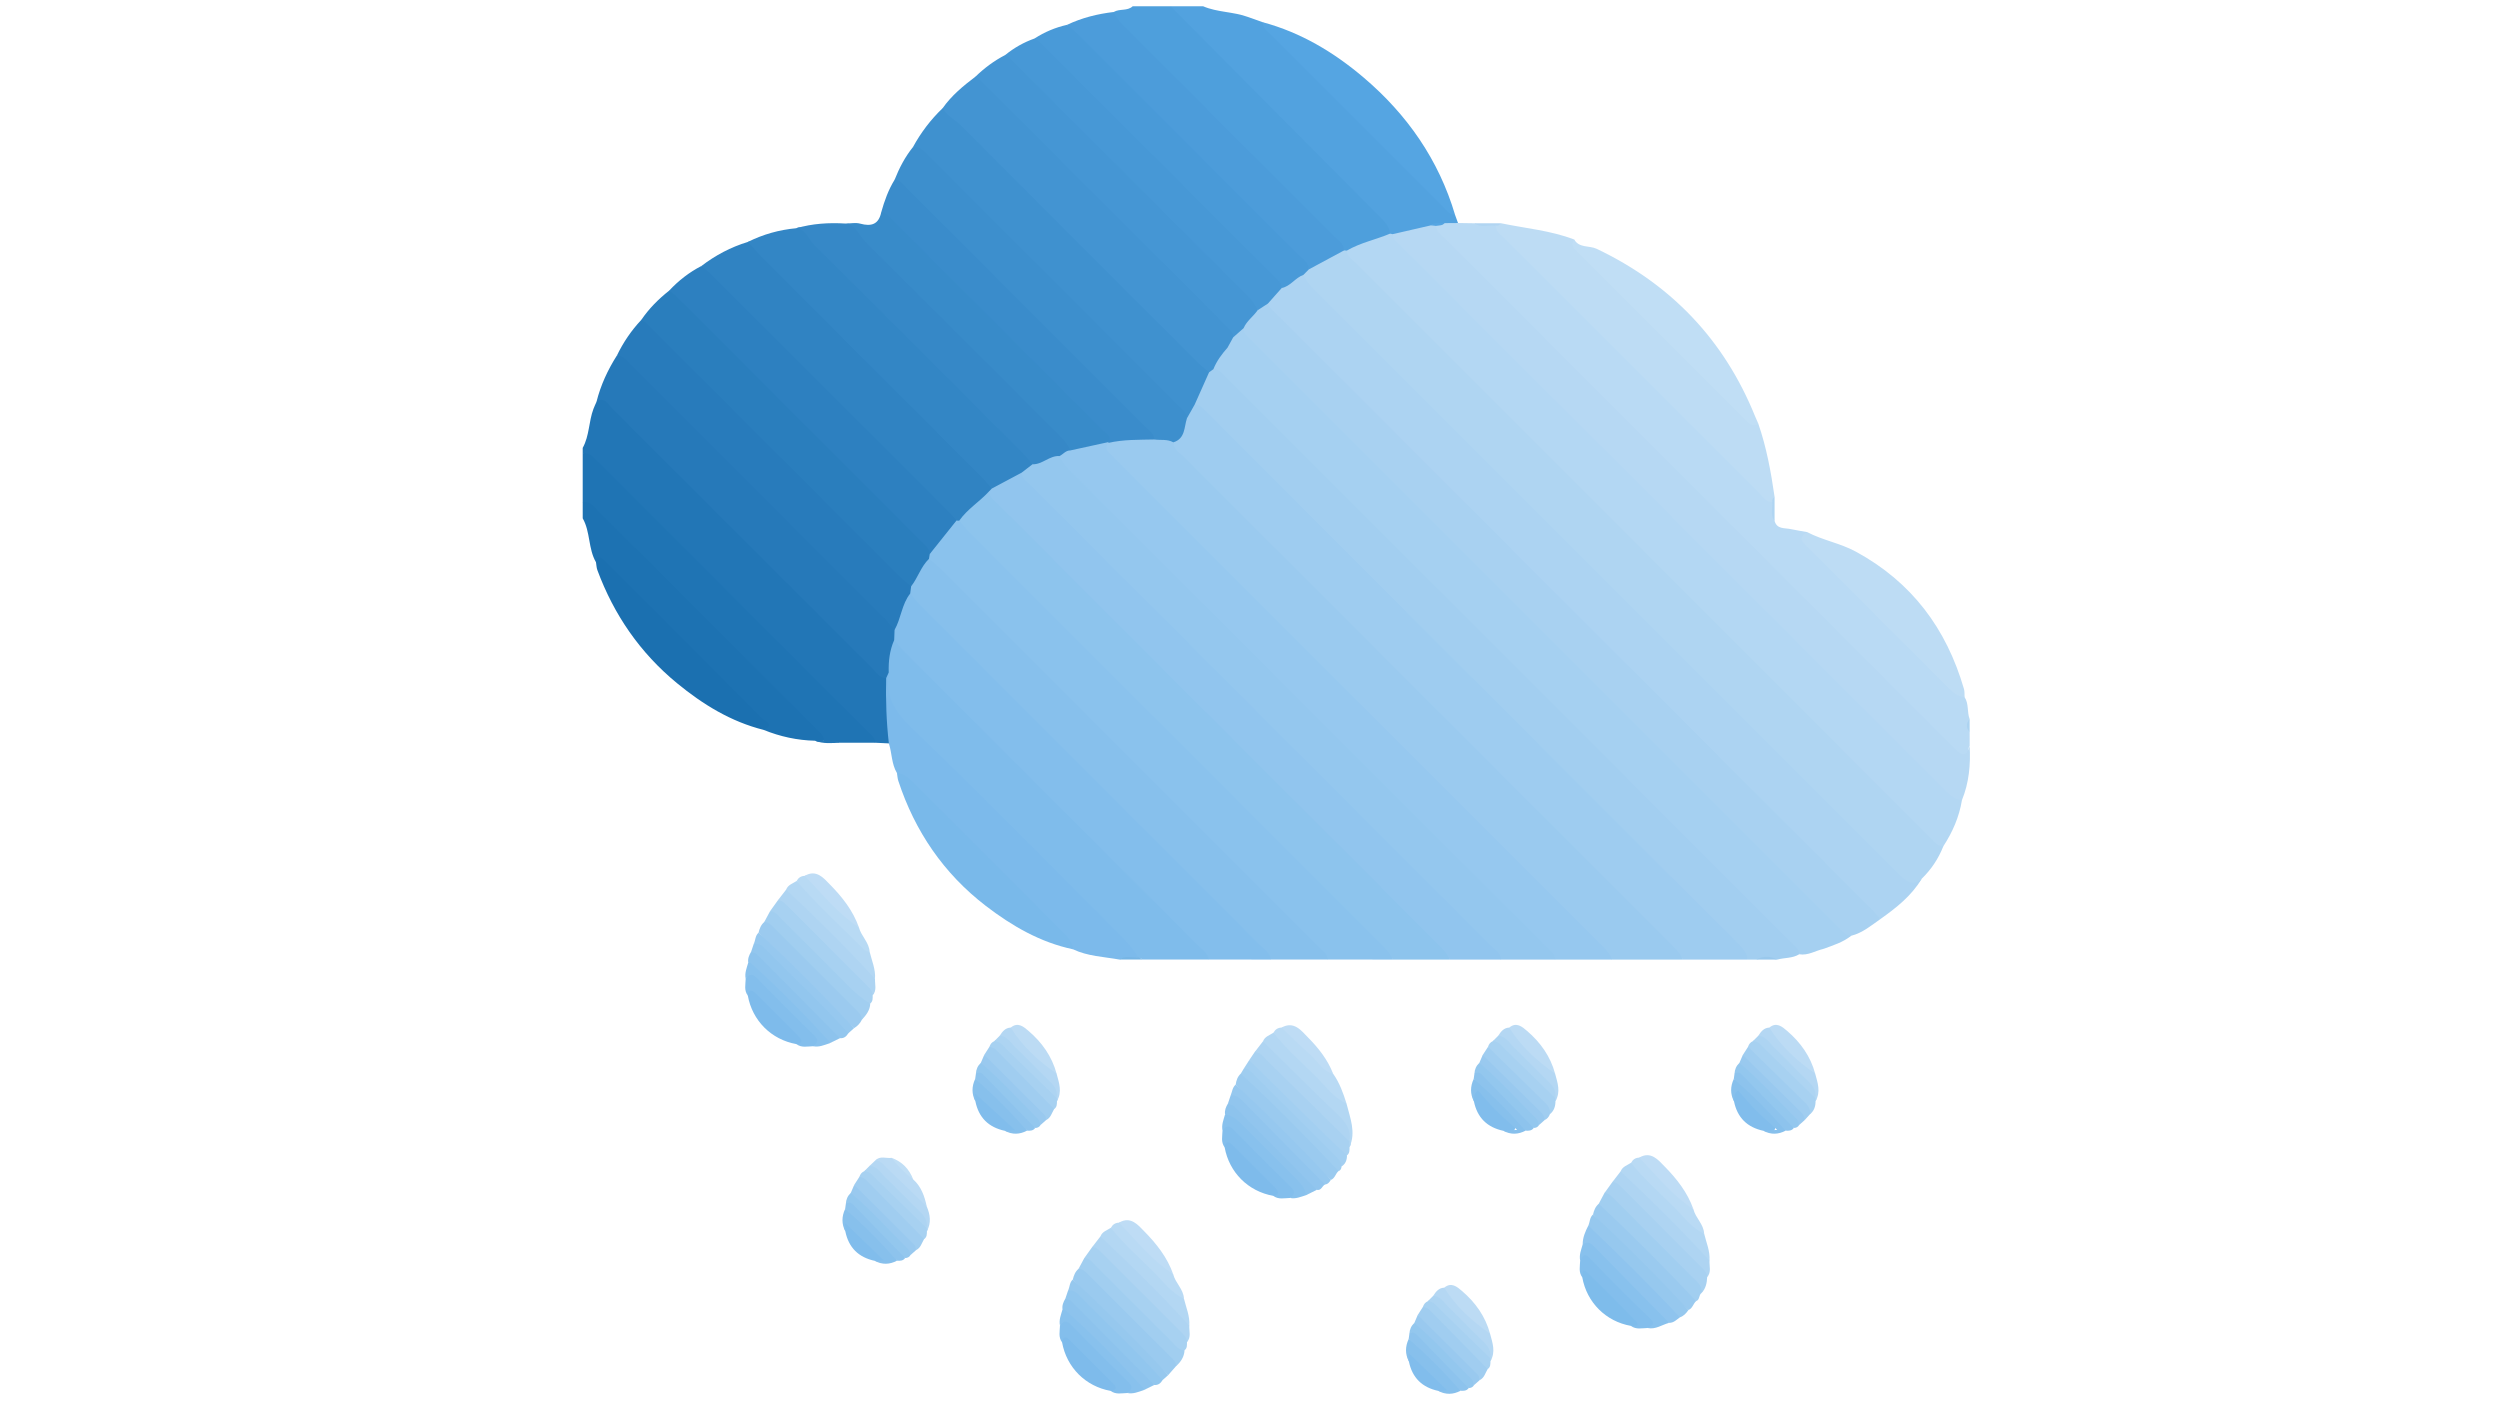 <?xml version="1.0" encoding="utf-8"?>
<!-- Generator: Adobe Illustrator 25.4.1, SVG Export Plug-In . SVG Version: 6.00 Build 0)  -->
<svg version="1.1" id="Layer_1" xmlns="http://www.w3.org/2000/svg" xmlns:xlink="http://www.w3.org/1999/xlink" x="0px" y="0px"
	 viewBox="0 0 1920 1080" style="enable-background:new 0 0 1920 1080;" xml:space="preserve">
<style type="text/css">
	.st0{fill:#2276B6;}
	.st1{fill:#52A2DF;}
	.st2{fill:#4E9FDC;}
	.st3{fill:#1F74B4;}
	.st4{fill:#1D72B2;}
	.st5{fill:#AFD5F2;}
	.st6{fill:#ACD3F2;}
	.st7{fill:#9ACAEF;}
	.st8{fill:#B3D7F3;}
	.st9{fill:#9ECCF0;}
	.st10{fill:#A8D1F1;}
	.st11{fill:#A2CEF0;}
	.st12{fill:#B9DAF4;}
	.st13{fill:#96C8EF;}
	.st14{fill:#B6D8F3;}
	.st15{fill:#8AC2ED;}
	.st16{fill:#94C7EE;}
	.st17{fill:#8DC4ED;}
	.st18{fill:#91C5EE;}
	.st19{fill:#87C0EC;}
	.st20{fill:#83BEEC;}
	.st21{fill:#A5D0F1;}
	.st22{fill:#7FBCEB;}
	.st23{fill:#BDDCF4;}
	.st24{fill:#7CBAEB;}
	.st25{fill:#55A5E2;}
	.st26{fill:#79B9EA;}
	.st27{fill:#C0DEF5;}
	.st28{fill:#1B70B0;}
	.st29{fill:#A1CEF0;}
	.st30{fill:#9BCAEF;}
	.st31{fill:#A7D1F1;}
	.st32{fill:#96C8EE;}
	.st33{fill:#AED4F2;}
	.st34{fill:#8FC4EE;}
	.st35{fill:#88C1ED;}
	.st36{fill:#91C6EE;}
	.st37{fill:#92C6EE;}
	.st38{fill:#8DC3ED;}
	.st39{fill:#A3CFF1;}
	.st40{fill:#9FCDF0;}
	.st41{fill:#7EBCEB;}
	.st42{fill:#A0CDF0;}
	.st43{fill:#7EBBEB;}
	.st44{fill:#B8DAF4;}
	.st45{fill:#BEDCF5;}
	.st46{fill:#99C9EF;}
	.st47{fill:#BCDBF4;}
	.st48{fill:#B4D7F3;}
	.st49{fill:#93C7EE;}
	.st50{fill:#81BDEC;}
	.st51{fill:#ADD4F2;}
	.st52{fill:#BADAF4;}
	.st53{fill:#B1D5F2;}
	.st54{fill:#76B5E4;}
	.st55{fill:#B0D5F2;}
	.st56{fill:#99C8EC;}
	.st57{fill:#ACD3F1;}
	.st58{fill:#2679B9;}
	.st59{fill:#4394D2;}
	.st60{fill:#3083C2;}
	.st61{fill:#3F91CF;}
	.st62{fill:#3386C5;}
	.st63{fill:#287BBB;}
	.st64{fill:#2A7EBD;}
	.st65{fill:#3D8FCD;}
	.st66{fill:#2D80C0;}
	.st67{fill:#4596D4;}
	.st68{fill:#4C9CDA;}
	.st69{fill:#3688C7;}
	.st70{fill:#4798D6;}
	.st71{fill:#3A8CCB;}
	.st72{fill:#499AD8;}
	.st73{fill:#388BC9;}
</style>
<g>
	<g>
		<path class="st0" d="M447.52,343.98c5.18-9.31,4.57-20.2,8.24-29.92c0.7-1.86,1.57-3.66,2.36-5.49c2.75-4.94,6.1-3.34,9.41-0.78
			c3.02,2.34,5.56,5.19,8.25,7.88c64.38,64.37,128.79,128.7,193.04,193.19c4.81,4.83,11.3,8.18,14.03,15.01
			c1.18,12.86,0.09,25.82,2.32,38.62c0.52,3,0,6.14-2.53,8.44c-3.47-0.17-6.94-0.33-10.41-0.5c-4.52-3.28-8.17-7.48-12.09-11.4
			c-64.74-64.71-129.47-129.42-194.16-194.18c-5.88-5.89-11.81-11.7-18.47-16.72C447.52,346.76,447.52,345.37,447.52,343.98z"/>
		<path class="st1" d="M924.01,4.82c10.99,4.72,23.25,4.11,34.39,8.2c3.81,1.4,7.64,2.72,11.46,4.07
			c49.22,49.3,98.79,98.26,147.63,147.95c0.76,2.08,1.51,4.17,2.27,6.25c-2.63,2.84-6.15,2.64-9.56,2.85
			c-3.75-0.04-7.54-0.35-11.08,1.36c-9.16,2.99-18.58,4.8-28.13,5.98c-1.05-0.05-2.05-0.32-3-0.75
			c-10.87-14.87-24.69-26.99-37.59-39.95c-40.05-40.23-80.3-80.26-120.3-120.52c-4.43-4.46-10.5-8.07-11.05-15.45
			C907.37,4.82,915.69,4.82,924.01,4.82z"/>
		<path class="st2" d="M899.04,4.82c53.06,53.4,106.11,106.81,159.18,160.21c4.14,4.16,8.69,8.02,9.36,14.42
			c-8.92,8.98-21.5,9.5-32.34,14.04c-1.03,0.02-2.03-0.17-3-0.54c-55.55-56.59-112.1-112.2-167.94-168.52
			c-4.16-4.2-10.34-7.61-8.92-15.24c4.47-2.7,10.4-0.52,14.53-4.37C879.62,4.82,889.33,4.82,899.04,4.82z"/>
		<path class="st3" d="M447.52,348.14c5.3-0.79,8.15,2.94,11.31,6.11c69.27,69.27,138.54,138.54,207.79,207.83
			c2.39,2.39,5.52,4.39,5.62,8.36c-9.04-0.01-18.09-0.02-27.13-0.02c-3.86-1.52-7.93-0.19-11.86-0.87
			c-46.55-46.37-92.86-93-139.48-139.3c-15.2-15.1-29.45-31.21-46.25-44.65C447.52,373.11,447.52,360.63,447.52,348.14z"/>
		<path class="st4" d="M447.52,385.6c4.8-0.7,7.62,2.39,10.6,5.37c56.34,56.38,112.71,112.73,169.05,169.11
			c2.4,2.4,5.51,4.41,5.5,8.42c-2.15,1.85-4.43,1.35-6.73,0.38c-13.67-0.31-26.79-3.18-39.44-8.32c0.41-4.84-3.08-7.49-5.98-10.38
			c-37.44-37.49-74.91-74.96-112.4-112.4c-2.9-2.9-5.54-6.39-10.39-5.95c-6.08-10.44-4.22-23.28-10.2-33.75
			C447.52,393.92,447.52,389.76,447.52,385.6z"/>
		<path class="st5" d="M1032.28,192.3c0.69,0.05,1.37,0.11,2.05,0.19c4.54,2.73,7.66,6.98,11.32,10.64
			c144.83,144.76,289.63,289.56,434.37,434.4c4.14,4.15,9.01,7.58,12.45,12.43c-3.74,9.52-9.3,17.83-16.63,24.96
			c-4.63,6.82-9.89,6.32-15.6,1.4c-2.89-2.49-5.56-5.22-8.25-7.91c-146.83-146.83-293.67-293.65-440.45-440.53
			c-4.78-4.78-11.05-8.77-11.36-16.7c0.74-2.57,2.55-4.29,4.55-5.88C1013.55,200.22,1021.7,193.69,1032.28,192.3z"/>
		<path class="st6" d="M1001.02,211.12c1.91,4.14,4.69,7.59,7.92,10.82c149.85,149.78,299.67,299.59,449.46,449.44
			c5.14,5.14,10.1,9.83,17.44,3.55c-7.82,13.12-19.52,22.27-31.69,30.93c-4.64-1.23-7.45-4.91-10.61-8.07
			c-150.87-150.84-301.73-301.69-452.55-452.58c-3.36-3.36-7.59-6.23-8.27-11.57c1.68-6.11,5.55-10.57,10.61-14.14
			C989.72,217.75,993.12,209.68,1001.02,211.12z"/>
		<path class="st7" d="M1292.22,736.98c-18.03,0-36.07-0.01-54.1-0.01c-6.14-3.56-9.97-9.53-14.84-14.39
			C1102,601.45,980.8,480.22,859.59,359c-2.69-2.69-5.46-5.32-7.99-8.17c-4.52-5.09-5.37-9.71,1.81-13.24
			c10.56-3.98,21.56-2.63,32.43-2.73c5.04,0.09,10.19-0.39,14.67,2.71c6.28,7.84,13.53,14.79,20.62,21.88
			c120.5,120.5,241.02,240.98,361.42,361.57C1286.95,725.42,1293.63,728.88,1292.22,736.98z"/>
		<path class="st8" d="M1492.47,649.96c-4.39,0.04-6.68-3.28-9.33-5.93c-147.74-147.71-295.47-295.44-443.17-443.19
			c-2.39-2.39-5.54-4.37-5.64-8.35c10.39-6.11,22.26-8.44,33.25-13.04c0.7,0.13,1.4,0.25,2.1,0.38c4.41,3.4,8.11,7.55,12.03,11.46
			c136.04,136.02,272.08,272.03,408.02,408.15c5.4,5.4,11.66,9.71,17.04,15.08C1504.67,627.4,1499.55,639.08,1492.47,649.96z"/>
		<path class="st9" d="M1292.22,736.98c-2.04-5.36-6.15-9.11-10.07-13.03c-124.27-124.24-248.53-248.49-372.73-372.8
			c-3.31-3.31-8.04-5.8-8.3-11.42c3.95-5.9,6.91-12.26,8.86-19.1c1.73-4.08,2.37-8.86,6.97-11.15c5.8-1.36,8.94,2.82,12.32,6.16
			c12.84,12.65,25.52,25.45,38.26,38.19c121.78,121.78,243.59,243.54,365.26,365.44c4.74,4.75,12.44,8.58,9.44,17.72
			C1325.56,736.98,1308.89,736.98,1292.22,736.98z"/>
		<path class="st10" d="M973.74,233.14c1.83,4.32,5.63,6.97,8.78,10.12c151.09,151.15,302.21,302.26,453.3,453.4
			c2.92,2.92,5.55,6.13,8.32,9.2c-7.1,4.94-13.75,10.66-22.44,12.82c-3.87,2.03-6.6-0.2-9.25-2.54c-2.34-2.07-4.48-4.34-6.69-6.54
			c-147.33-147.33-294.68-294.66-441.95-442.05c-4.28-4.28-10.11-7.74-10.27-14.96c1.13-7,6.32-11.26,10.84-15.97
			C967.13,234.45,969.52,231.32,973.74,233.14z"/>
		<path class="st11" d="M1342.23,736.99c-0.64-5.57-4.26-9.26-7.98-12.97c-135.81-135.78-271.6-271.58-407.41-407.35
			c-2.64-2.64-4.86-6.06-9.28-6.02c-1.75-10.22,5.66-17.14,9.14-25.49c1.47-1.55,3.21-2.63,5.31-3.08c6.53-0.52,9.81,4.5,13.63,8.31
			c44.64,44.52,89.19,89.12,133.77,133.7c98.22,98.22,196.47,196.41,294.55,294.77c3.69,3.7,10.71,6.34,7.81,14.03
			c-5.16,3.2-11.25,2.52-16.81,4.07c-5.44-1.25-10.88-1.3-16.32,0.03C1346.5,736.99,1344.36,736.99,1342.23,736.99z"/>
		<path class="st12" d="M1109.41,171.36c3.45-0.03,6.9-0.05,10.36-0.08c4.15,0.06,8.3,0.12,12.46,0.19c5,1.93,10.22,0.34,15.29,0.93
			c5.12,2.04,7.51,7,11.12,10.6c64.47,64.3,128.85,128.69,193.17,193.14c3.39,3.4,7.85,5.77,10.08,10.3
			c0.67,4.51-0.97,9.19,0.99,13.6c1.8,6.53,7.62,5.31,12.26,6.29c4.24,0.89,8.53,1.56,12.79,2.33c-0.46,2.71-3.46,4.39,0.37,8.21
			c36.74,36.62,73.47,73.24,110.14,109.93c3.19,3.19,7.33,5.21,10.36,8.59c3.39,5.13,1.8,11.39,3.87,16.82
			c-1.37,3.39-1.42,6.77,0.03,10.14c0.01,3.53,0.01,7.07,0.02,10.6c-2.39,2.59,1.21,7.72-3.23,9c-4.26,1.23-6.83-2.55-9.59-5.08
			c-2.55-2.34-4.93-4.87-7.38-7.31c-127.09-127.09-254.2-254.16-381.17-381.36c-4.07-4.08-10.94-7.07-8.94-15.01
			C1104.48,171.58,1107.39,173.18,1109.41,171.36z"/>
		<path class="st13" d="M851.07,340.19c-1.61,2.59-2.12,5.02,0.56,7.38c2.08,1.83,3.93,3.91,5.89,5.87
			c123.51,123.51,247.01,247.02,370.53,370.51c3.92,3.92,8.03,7.67,10.07,13.03c-14.54-0.01-29.08-0.01-43.62-0.02
			c-4.73-3.56-8.63-8.01-12.79-12.17c-119.39-119.37-238.79-238.74-358.1-358.19c-4.72-4.73-11.27-8.65-10.45-16.95
			c1.86-3.59,5.09-5.26,8.78-6.31c9.34-1.6,18.2-6.33,28.09-4.38C850.38,339.37,850.73,339.78,851.07,340.19z"/>
		<path class="st14" d="M1102.96,173.48c0.06,4.42,3.59,6.55,6.22,9.18c130.65,130.7,261.36,261.34,391.89,392.16
			c5.85,5.86,9.02,6.7,11.65-1.87c0.74,14.25-0.47,28.21-5.95,41.56c-5.58-0.53-9.36-4.02-13.09-7.75
			c-139.48-139.52-278.98-279.01-418.46-418.53c-2.4-2.4-5.51-4.42-5.53-8.42c9.74-2.24,19.48-4.49,29.22-6.73
			C1100.35,172.24,1101.73,172.13,1102.96,173.48z"/>
		<path class="st15" d="M1069.58,736.95c-16.62,0-33.25-0.01-49.87-0.01c-4.75-3.54-8.63-8-12.79-12.16
			c-94.58-94.55-189.15-189.12-283.7-283.72c-3.66-3.66-7.79-6.92-10.39-11.55c-0.52-1.47-0.53-2.95-0.12-4.44
			c6.17-9.46,12.37-18.9,21.37-26.04c1-0.14,1.99-0.07,2.96,0.21c3.8,1.92,6.42,5.22,9.34,8.14
			c104.54,104.5,209.08,209,313.5,313.61C1064.28,725.4,1070.94,728.86,1069.58,736.95z"/>
		<path class="st16" d="M813.73,350.22c1.97,5.39,6.03,9.18,9.95,13.1c121.03,121,242.05,242,363.01,363.07
			c3.08,3.08,7.42,5.42,7.8,10.57c-13.87,0-27.74,0-41.62-0.01c-4.74-3.56-8.64-8.01-12.8-12.17
			c-115.75-115.72-231.5-231.44-347.14-347.27c-4.15-4.16-10.69-7.32-9.17-15.12c2.37-3.5,5.53-6.08,9.31-7.93
			C800.11,353.76,805.66,345.82,813.73,350.22z"/>
		<path class="st17" d="M1069.58,736.95c-2.06-5.35-6.17-9.1-10.09-13.02c-104.91-104.88-209.8-209.77-314.66-314.69
			c-2.91-2.91-5.45-6.2-8.16-9.32c3.72-11.63,13.2-17.52,22.99-23.11c115.27,115.56,230.83,230.85,346.14,346.37
			c3.74,3.75,8.96,7.04,7.47,13.78C1098.71,736.95,1084.15,736.95,1069.58,736.95z"/>
		<path class="st18" d="M1113.28,736.95c-2.06-5.35-6.16-9.1-10.09-13.02C991.2,611.97,879.22,500,767.3,387.98
			c-3.08-3.08-7.43-5.43-7.65-10.64c-0.75-1.75,0.28-2.8,1.47-3.79c8.02-3.07,13.35-12.19,23.49-10.53
			c0.4,5.14,4.74,7.48,7.82,10.56c117.53,117.63,235.12,235.19,352.64,352.82c3.08,3.08,7.42,5.42,7.8,10.56
			C1139.68,736.95,1126.48,736.95,1113.28,736.95z"/>
		<path class="st19" d="M713.44,429.18c2.89,2.44,5.97,4.69,8.64,7.35c96.89,96.82,193.74,193.67,290.55,290.57
			c2.85,2.85,6.82,5.06,7.08,9.84c-14.57,0-29.13,0-43.69-0.01c-4.75-3.53-8.63-7.99-12.79-12.14
			c-85.21-85.18-170.41-170.37-255.57-255.6c-3.87-3.87-8.52-7.21-10.19-12.88c-0.42-2.05-0.27-4.07,0.31-6.07
			C702.38,442.77,703.66,432.8,713.44,429.18z"/>
		<path class="st20" d="M699.04,455.85c2.7,3.13,5.21,6.44,8.12,9.36c87,87.07,174.05,174.08,261.03,261.17
			c3.08,3.09,7.43,5.42,7.83,10.57c-15.95,0-31.91,0-47.86-0.01c-4.49-3.31-8.15-7.5-12.07-11.42
			c-73.79-73.77-147.57-147.54-221.31-221.35c-3.87-3.88-8.52-7.25-9.99-13.03c-0.5-2.63-0.31-5.23,0.33-7.82
			c2.08-6.2,3.84-12.53,6.36-18.56C693.02,461.09,693.97,456.64,699.04,455.85z"/>
		<path class="st21" d="M955.09,252.04c0.02,4.37,3.32,6.67,5.98,9.32c150.42,150.45,300.86,300.89,451.31,451.31
			c2.66,2.66,4.97,5.94,9.32,6c-6.26,5.05-13.84,7.31-21.2,10.06c-4.91-3.89-9.08-8.55-13.49-12.95
			c-145.14-145.11-290.27-290.23-435.35-435.4c-3.85-3.86-8.72-7.03-10.15-12.86c0.01-3.72,2.37-6.4,4.13-9.36
			C948.26,255.3,950.33,251.59,955.09,252.04z"/>
		<path class="st22" d="M686.74,491.56c2.72,3.1,5.29,6.37,8.2,9.28c75.13,75.19,150.3,150.33,225.4,225.54
			c3.08,3.08,7.42,5.41,7.82,10.55c-16.69,0-33.37,0-50.06-0.01c-1.7-1.04-3.85-0.68-5.54-1.78
			c-55.93-58.25-113.98-114.39-170.76-171.79c-1.22-1.23-2.3-2.67-3.7-3.64c-12.53-8.74-19.78-19.81-16.51-35.85
			c0.64-3.15-1.78-5.95-1.67-9.14C680.98,506.64,677.76,497.29,686.74,491.56z"/>
		<path class="st21" d="M942.74,267c2.75,3.09,5.34,6.33,8.26,9.25c147,147.05,294.04,294.07,441.01,441.15
			c3.32,3.32,8.03,5.79,8.49,11.33c-6.24,1.39-11.93,5.3-18.73,4.15c-0.09-4.41-3.64-6.52-6.26-9.14
			c-144.49-144.54-289-289.06-433.54-433.55c-2.87-2.87-5.26-6.64-10.06-6.69C931.43,275.32,935.1,269.85,942.74,267z"/>
		<path class="st23" d="M1360.96,385.59c-4.42,0-6.57-3.51-9.2-6.13c-65.66-65.6-131.29-131.23-196.89-196.89
			c-2.62-2.63-6.13-4.78-6.13-9.2c0.95-1.49,3-0.64,4.05-1.92c18.79,3.95,38.1,5.53,56.21,12.51c-0.15,4.39,3.15,6.65,5.78,9.29
			c41.25,41.33,82.56,82.59,123.85,123.89c3.42,3.43,6.81,6.91,11.73,8.2c6.35,18.25,9.75,37.16,12.52,56.21
			C1361.6,382.59,1362.46,384.65,1360.96,385.59z"/>
		<path class="st24" d="M682.54,516.45c-2.66,17.71,4.21,29.74,17.51,42.5c54.15,51.92,106.55,105.67,159.67,158.67
			c5.4,5.39,10.52,10.92,14.36,17.55c-4.57,2.51-9.8-0.33-14.42,1.76c-11.96-2.15-24.32-2.49-35.56-7.87
			c-43.51-46.69-88.74-91.67-135.25-135.37c-4.21-7-3.79-15.26-6.2-22.75c-1.94-16.64-2.43-33.35-2.08-50.09
			C679.03,518.39,679.41,516.81,682.54,516.45z"/>
		<path class="st25" d="M1117.5,165.04c-4.41-0.01-6.55-3.51-9.17-6.12c-44.22-44.16-88.41-88.35-132.57-132.57
			c-2.61-2.62-6.12-4.78-5.89-9.26c29.27,7.89,54.66,23.13,77.46,42.51C1080.68,87.95,1104.93,122.69,1117.5,165.04z"/>
		<path class="st26" d="M688.85,593.69c5.59,0.5,9.33,4.04,13.04,7.76c38.15,38.2,76.33,76.38,114.53,114.54
			c3.72,3.71,7.27,7.45,7.67,13.07c-25.19-5.32-46.95-17.96-66.95-33.31c-32.34-24.83-54.47-57.26-67.23-96.02
			C689.28,597.8,689.19,595.7,688.85,593.69z"/>
		<path class="st23" d="M1508.8,535.38c-5.18-0.42-8.83-3.47-12.32-6.96c-35.92-35.97-71.89-71.89-107.8-107.87
			c-3.61-3.62-9.05-7.4-0.76-11.89c11.9,6.28,25.33,8.46,37.3,14.96c43,23.35,69.68,59.18,83.13,105.59
			C1508.91,531.14,1508.67,533.32,1508.8,535.38z"/>
		<path class="st27" d="M1350.36,325.33c-4.28,3.08-6.84,0.2-9.63-2.6c-43.02-43.08-86.06-86.12-129.14-129.14
			c-2.81-2.8-5.66-5.37-2.59-9.64c3.9,6.75,11.6,4.45,17.29,7.16c57.12,27.23,97.8,69.83,121.58,128.51
			C1348.65,321.55,1349.53,323.43,1350.36,325.33z"/>
		<path class="st28" d="M457.72,431.83c0.53-1.88,0.53-4.81,3.55-3.5c2.1,0.91,3.78,2.92,5.47,4.61
			c39.55,39.51,79.13,79,118.46,118.73c1.8,1.81,10.52,4.67,1.29,8.89c-25.24-6.32-46.82-19.65-66.59-35.91
			c-28.28-23.25-48.42-52.48-61.12-86.81C458.09,435.97,458.06,433.84,457.72,431.83z"/>
		<path class="st29" d="M1306.86,992.98c-2.34,1.45-1.21,5.25-4.21,6.26c-3.13-0.82-5.41-2.9-7.62-5.11
			c-20.94-20.93-41.9-41.84-62.79-62.83c-1.93-1.94-4.03-3.82-4.42-6.78c1.47-2.77,2.93-5.53,4.4-8.3c4.61-2.95,7.14,0.91,9.63,3.37
			c20.7,20.38,41.21,40.95,61.66,61.58C1306.75,984.43,1309.65,987.95,1306.86,992.98z"/>
		<path class="st10" d="M1306.86,992.98c0.46-3.81-1.4-6.48-3.98-9.05c-21.53-21.43-42.99-42.92-64.45-64.41
			c-1.74-1.74-3.54-3.31-6.2-3.29c2.01-2.78,4.02-5.56,6.02-8.34c3.96-2.8,6.57,0.2,8.9,2.48c20.41,20,40.57,40.25,60.64,60.59
			c2.57,2.6,5.51,5.49,3.31,9.88C1310.92,985.31,1310.04,989.55,1306.86,992.98z"/>
		<path class="st30" d="M582.55,716.33c0.75-3.12,1.84-6.06,4.4-8.21c4.52-2.94,7.14,0.7,9.66,3.18
			c20.84,20.53,41.52,41.22,62.07,62.04c2.59,2.62,5.66,5.41,3.23,9.83c-1.33,2.82-3.45,4.91-6.06,6.53
			C629.56,767.09,605.03,742.73,582.55,716.33z"/>
		<path class="st7" d="M823.92,982.67c0.75-3.12,1.84-6.06,4.4-8.21c4.56-2.95,7.19,0.75,9.71,3.24
			c20.75,20.43,41.32,41.03,61.78,61.76c2.53,2.56,6.01,5.21,3.38,9.75c-1.99,2.28-3.99,4.55-5.98,6.83
			C870.93,1033.43,846.4,1009.07,823.92,982.67z"/>
		<path class="st31" d="M832.76,966.17c1.99-2.78,3.99-5.56,5.98-8.35c3.96-2.8,6.57,0.2,8.9,2.48c20.41,20,40.57,40.25,60.64,60.59
			c2.57,2.6,5.5,5.49,3.31,9.88c-0.02,2.25,0.27,4.59-1.85,6.21c-3.94,2.69-6.67-0.09-9.01-2.43
			C877.98,1011.85,854.77,989.6,832.76,966.17z"/>
		<path class="st31" d="M670.22,764.43c-0.01,2.26,0.25,4.61-1.86,6.25c-5.2,1.31-8.54-2.32-11.51-5.23
			c-22.12-21.57-44.27-43.12-65.46-65.62c1.99-2.78,3.99-5.56,5.98-8.34c3.96-2.8,6.57,0.2,8.9,2.48
			c20.41,20,40.57,40.25,60.64,60.59C669.49,757.15,672.42,760.04,670.22,764.43z"/>
		<path class="st29" d="M591.39,699.83c4.38,0.11,6.45,3.66,9.06,6.26c16.85,16.74,33.68,33.49,50.37,50.39
			c5.34,5.41,10.92,10.42,17.54,14.2c-0.17,5.19-3.16,8.92-6.46,12.49c0.02-3.48-2.35-5.56-4.55-7.75
			c-20.91-20.9-41.8-41.8-62.71-62.7c-2.18-2.17-4.17-4.68-7.7-4.6C588.43,705.36,589.91,702.59,591.39,699.83z"/>
		<path class="st29" d="M832.76,966.17c4.39,0.11,6.47,3.68,9.08,6.28c19.34,19.23,38.57,38.56,57.91,57.8
			c2.87,2.85,5.2,6.66,9.99,6.73c-0.28,5.1-2.84,8.97-6.55,12.23c0.05-3.11-2.02-5.01-3.99-6.98
			c-21.29-21.29-42.59-42.57-63.87-63.87c-1.98-1.98-3.91-3.97-7.02-3.9C829.8,971.7,831.28,968.93,832.76,966.17z"/>
		<path class="st7" d="M1227.83,924.52c25.81,24.03,50.63,49.06,74.82,74.72c-2.31,2-2.73,5.63-5.93,6.86
			c-26.28-22.61-50.81-46.96-73.29-73.37C1224.18,929.61,1225.26,926.67,1227.83,924.52z"/>
		<path class="st7" d="M1027.99,899.38c-2.34,1.97-2.72,5.63-5.94,6.84c-26.15-22.62-50.76-46.76-73.04-73.24
			c0.45-3.22,1.45-6.19,3.94-8.46c4.66-1.31,6.87,2.4,9.41,4.91c20.27,20.08,40.43,40.27,60.54,60.51
			C1025.46,892.52,1028.95,894.81,1027.99,899.38z"/>
		<path class="st10" d="M1036.45,880.96c-0.02,2.32,0.19,4.71-1.96,6.36c-4.25,0.05-7.02-2.71-9.7-5.37
			c-20.66-20.46-41.19-41.04-61.69-61.65c-1.71-1.72-3.39-3.49-3.72-6.08c1.4-2.07,2.81-4.15,4.21-6.22
			c3.44-2.63,6.03-0.26,8.16,1.85c21.61,21.5,43.72,42.51,64.39,64.94c0.45,0.49,0.63,1.22,0.89,1.87
			C1037.41,878.18,1037.51,879.65,1036.45,880.96z"/>
		<path class="st32" d="M1223.43,932.73c25.38,23.5,49.87,47.89,73.29,73.36c-1.67,2.47-3.62,4.62-6.55,5.63
			c-2.74-0.76-4.9-2.42-6.87-4.39c-19.75-19.69-39.47-39.41-59.16-59.16c-1.97-1.97-3.7-4.09-4.31-6.9
			C1221.1,938.46,1220.84,934.99,1223.43,932.73z"/>
		<path class="st33" d="M911.59,1030.77c-0.01-3.03-1.84-5.05-3.82-7.03c-20.7-20.67-41.38-41.35-62.05-62.04
			c-1.96-1.97-3.89-3.95-6.98-3.87c2.13-2.75,4.26-5.5,6.39-8.26c4.2-1.13,6.35,2.07,8.7,4.39c17.69,17.5,35.2,35.18,52.87,52.7
			c3.3,3.27,5.37,7.08,6.69,11.42C913.19,1022.37,914.96,1026.93,911.59,1030.77z"/>
		<path class="st33" d="M1311.1,980.83c-0.01-3.03-1.84-5.05-3.82-7.03c-20.7-20.67-41.37-41.35-62.05-62.04
			c-1.96-1.97-3.89-3.95-6.98-3.88c2.13-2.75,4.26-5.5,6.39-8.26c4.2-1.13,6.35,2.07,8.7,4.39c17.69,17.5,35.2,35.18,52.87,52.7
			c3.3,3.27,5.38,7.08,6.68,11.42C1312.69,972.43,1314.47,976.99,1311.1,980.83z"/>
		<path class="st33" d="M670.22,764.43c-0.01-3.03-1.84-5.04-3.82-7.03c-20.7-20.67-41.37-41.35-62.05-62.04
			c-1.96-1.97-3.89-3.95-6.98-3.88c2.13-2.75,4.26-5.5,6.39-8.26c4.2-1.13,6.35,2.07,8.7,4.39c17.69,17.5,35.2,35.18,52.87,52.7
			c3.3,3.27,5.38,7.07,6.68,11.42C671.82,756.03,673.59,760.59,670.22,764.43z"/>
		<path class="st34" d="M1219.82,941.27c24.1,22.83,47.68,46.19,70.34,70.46c-2.57,1.8-4.78,4.29-8.3,4.23
			c-5.21-2.27-8.9-6.42-12.8-10.32c-13.67-13.69-27.41-27.3-40.99-41.08c-3.7-3.75-7.69-6.89-12.58-8.86
			C1215.48,950.45,1217.48,945.81,1219.82,941.27z"/>
		<path class="st33" d="M1036.35,876.67c-20.94-20.61-41.85-41.24-62.85-61.79c-2.88-2.82-5.08-6.79-9.91-6.88
			c2.13-2.75,4.25-5.51,6.38-8.26c4.64-1.08,6.92,2.52,9.51,5.07c17.24,17.04,34.25,34.32,51.52,51.33
			C1037.02,862.08,1039.22,868.61,1036.35,876.67z"/>
		<path class="st8" d="M1036.35,876.67c1.39-8.29-2.13-14.13-8.1-19.82c-19.69-18.75-38.89-38.03-58.28-57.1
			c1.41-3.74,5.13-4.68,8.02-6.61c5.35,1.48,8.24,6.06,11.81,9.66c14.78,14.89,30.06,29.28,44.31,44.7
			c2.72,11.02,7.46,21.9,2.34,33.47C1036.42,879.53,1036.38,878.1,1036.35,876.67z"/>
		<path class="st8" d="M1312.89,968.15c-21.74-23.85-44.75-46.43-68.25-68.52c1.4-3.74,5.11-4.69,8.01-6.61
			c5.35,1.48,8.24,6.06,11.81,9.66c14.78,14.89,30.06,29.29,44.31,44.7C1310.4,954.24,1313.45,960.84,1312.89,968.15z"/>
		<path class="st8" d="M913.38,1018.08c-21.74-23.85-44.75-46.43-68.25-68.52c1.4-3.74,5.11-4.69,8.01-6.61
			c5.35,1.48,8.24,6.06,11.81,9.66c14.78,14.89,30.06,29.29,44.31,44.69C910.9,1004.18,913.94,1010.77,913.38,1018.08z"/>
		<path class="st8" d="M672.01,751.74c-21.74-23.85-44.75-46.43-68.25-68.51c1.4-3.74,5.11-4.69,8.01-6.61
			c5.35,1.48,8.23,6.06,11.81,9.65c14.82,14.86,30.03,29.34,44.31,44.74C669.56,737.87,672.57,744.45,672.01,751.74z"/>
		<path class="st35" d="M1215.5,955.7c3.03-2.04,5.52-1.69,8.19,1.04c19.33,19.8,38.77,39.49,58.18,59.22
			c-5.48,1.42-10.36,5.3-16.5,3.95c1.1-3.22,0.17-5.54-2.34-7.99c-13.99-13.66-27.81-27.49-41.48-41.47
			c-2.45-2.51-4.76-3.46-7.98-2.33C1212.63,963.73,1214.39,959.76,1215.5,955.7z"/>
		<path class="st36" d="M818.19,997.37c0.7-2.08,1.4-4.17,2.09-6.25c4.02-3.12,7.26-0.83,10,1.85
			c20.41,19.92,40.58,40.09,60.51,60.5c1.66,1.7,3.2,3.7,2.08,6.43c-1.45,2.41-3.37,4.05-6.41,3.76c-2.03-0.57-3.89-1.44-5.4-2.96
			C860.07,1039.62,838.57,1019.05,818.19,997.37z"/>
		<path class="st37" d="M576.83,731.03c0.7-2.08,1.4-4.17,2.09-6.25c4.02-3.12,7.26-0.83,10,1.85
			c20.41,19.92,40.58,40.09,60.51,60.5c1.66,1.7,3.2,3.71,2.08,6.43c-1.46,2.41-3.37,4.05-6.41,3.76c-2.02-0.59-3.89-1.44-5.4-2.95
			C618.7,773.28,597.2,752.72,576.83,731.03z"/>
		<path class="st18" d="M1017.56,909.7c-2.22,1.17-2.77,4.85-6.25,4.12c-2.02-0.58-3.89-1.43-5.4-2.95
			c-21-21.07-42.5-41.64-62.87-63.32c0.7-2.08,1.39-4.17,2.09-6.25c4.05-3.14,7.29-0.8,10.04,1.89
			c20.27,19.79,40.28,39.83,60.09,60.08C1016.92,904.96,1018.52,906.94,1017.56,909.7z"/>
		<path class="st38" d="M576.83,731.03c1.55,0.63,3.5,0.86,4.59,1.96c21.29,21.38,42.48,42.86,63.69,64.32
			c-2.75,1.35-5.51,2.69-8.26,4.04c-21.34-20.06-41.85-40.95-62.2-62.01C574.18,736.26,575.29,733.59,576.83,731.03z"/>
		<path class="st38" d="M818.19,997.37c1.55,0.63,3.5,0.86,4.59,1.96c21.29,21.38,42.48,42.86,63.69,64.32
			c-2.75,1.35-5.51,2.69-8.26,4.04c-21.34-20.06-41.85-40.95-62.2-62C815.55,1002.6,816.66,999.93,818.19,997.37z"/>
		<path class="st20" d="M865.84,1069.84c-4.36,0.1-8.88,1.39-12.85-1.63c0.3-3.01-1.2-5.29-3.15-7.28
			c-8.86-9.05-17.82-18.01-26.87-26.87c-2-1.95-4.28-3.44-7.29-3.13c-3.02-3.98-1.73-8.5-1.62-12.87c2.84-9.06,7.46-4.66,11.17-1.11
			c12.96,12.42,25.47,25.29,38.18,37.97c2.2,2.19,4.51,4.29,6.2,6.93C872.56,1066.47,870.56,1068.8,865.84,1069.84z"/>
		<path class="st20" d="M1213.57,968.11c1.9-3,2.73-6.7,7.46-1.75c14.99,15.72,30.36,31.09,46.08,46.08
			c4.96,4.72,1.25,5.56-1.74,7.46c-4.37,0.11-8.89,1.39-12.87-1.64c0.82-2.16,0.26-3.95-1.34-5.56
			c-10.11-10.15-20.24-20.28-30.4-30.39c-1.61-1.6-3.41-2.15-5.56-1.32C1212.17,977.01,1213.45,972.49,1213.57,968.11z"/>
		<path class="st20" d="M574.31,764.58c-3.02-3.98-1.73-8.5-1.62-12.87c2.84-9.05,7.46-4.66,11.17-1.11
			c12.96,12.42,25.47,25.29,38.18,37.97c2.2,2.19,4.51,4.29,6.2,6.93c2.96,4.63,0.95,6.96-3.76,8c-4.36,0.1-8.88,1.39-12.85-1.63
			c0.3-3.01-1.2-5.29-3.15-7.28c-8.86-9.05-17.82-18.01-26.87-26.87C579.6,765.76,577.32,764.27,574.31,764.58z"/>
		<path class="st20" d="M940.52,881.12c-3.02-3.98-1.72-8.51-1.62-12.88c2.84-9.04,7.46-4.67,11.18-1.11
			c12.96,12.42,25.47,25.29,38.18,37.97c2.2,2.19,4.51,4.29,6.2,6.93c2.96,4.63,0.95,6.96-3.76,8c-4.37,0.11-8.88,1.39-12.86-1.63
			c0.3-3.01-1.19-5.29-3.14-7.29c-8.86-9.05-17.82-18.01-26.88-26.88C945.82,882.28,943.53,880.8,940.52,881.12z"/>
		<path class="st35" d="M990.69,920.03c3.05-2.38,4.67-4.48,0.95-8.12c-15.04-14.71-29.91-29.58-44.62-44.62
			c-3.64-3.72-5.74-2.09-8.12,0.95c-0.94-4.37,0.81-8.33,1.94-12.37c5.68-3.14,9.25,1.08,12.51,4.21
			c15.42,14.8,30.52,29.94,45.35,45.33c3.13,3.25,7.45,6.76,4.35,12.48C999.02,919.13,995.1,920.97,990.69,920.03z"/>
		<path class="st12" d="M1034.11,847.49c-9.52-4.15-15.4-12.56-22.37-19.58c-11.38-11.46-23.72-22-33.75-34.77
			c1.35-2.49,3.38-3.89,6.26-3.95c5.03-1.15,7.3,2.92,10.07,5.62c10.02,9.77,19.9,19.69,29.54,29.84
			C1028.78,831.59,1031.6,839.47,1034.11,847.49z"/>
		<path class="st39" d="M959.38,814.23c19.76,19.41,39.49,38.84,59.29,58.21c5.17,5.06,10.54,9.93,15.82,14.89
			c0,3.51-1.06,6.49-4.13,8.51c-25.09-25.02-50.43-49.8-75-75.34C956.7,818.4,958.04,816.32,959.38,814.23z"/>
		<path class="st40" d="M955.36,820.49c3.09-0.05,4.99,1.99,6.95,3.95c21.18,21.19,42.36,42.38,63.56,63.55
			c2.23,2.22,4.36,4.44,4.48,7.84c-0.22,1.56-0.6,3.02-2.37,3.55c-24.26-25.71-49.07-50.85-75.03-74.86
			C953.76,823.18,954.56,821.83,955.36,820.49z"/>
		<path class="st13" d="M651.51,793.55c-20.63-23.1-43.53-43.97-65.09-66.16c-2.11-2.18-4.64-2.78-7.5-2.61
			c1.35-2.76,1.05-6.22,3.63-8.44c25.38,23.5,49.87,47.89,73.29,73.36C654.4,790.98,652.95,792.27,651.51,793.55z"/>
		<path class="st32" d="M892.88,1059.89c-20.63-23.1-43.53-43.97-65.09-66.16c-2.11-2.18-4.64-2.78-7.5-2.61
			c1.35-2.76,1.05-6.22,3.63-8.44c25.38,23.5,49.87,47.89,73.29,73.36C895.76,1057.32,894.32,1058.61,892.88,1059.89z"/>
		<path class="st13" d="M1017.56,909.7c-21.39-21.67-42.79-43.33-64.13-65.05c-2.35-2.39-4.95-3.68-8.3-3.35
			c1.2-2.82,1.31-6.15,3.89-8.33c25.15,23.61,49.75,47.77,73.04,73.24C1020.98,907.93,1019.81,909.51,1017.56,909.7z"/>
		<path class="st41" d="M1215.19,980.99c0.77-2.09-1.1-8.52,4.44-3.15c12.17,11.81,24.16,23.82,35.98,35.98
			c5.32,5.47-0.92,3.75-3.12,4.45C1233.24,1014.86,1218.63,1000.26,1215.19,980.99z"/>
		<path class="st42" d="M1088.83,1009.89c1.34-2.09,2.68-4.17,4.03-6.26c3.47-2.63,5.95-0.1,8.07,1.95
			c13.39,12.92,26.55,26.07,39.46,39.46c1.63,1.69,3.18,3.71,2.13,6.43c-1.81,3.02-2.58,6.79-6.18,8.51
			c-14.15-13.62-27.83-27.71-41.69-41.61C1092.19,1015.91,1090.15,1013.13,1088.83,1009.89z"/>
		<path class="st42" d="M709.71,951.59c-1.81,3.02-2.58,6.79-6.18,8.51c-14.15-13.62-27.83-27.71-41.69-41.61
			c-2.45-2.46-4.49-5.23-5.82-8.48c1.34-2.09,2.68-4.17,4.03-6.26c3.47-2.63,5.95-0.1,8.07,1.95
			c13.39,12.92,26.55,26.07,39.46,39.46C709.21,946.85,710.77,948.87,709.71,951.59z"/>
		<path class="st42" d="M809.59,851.72c-1.81,3.02-2.58,6.79-6.18,8.51c-14.15-13.62-27.83-27.71-41.69-41.61
			c-2.45-2.46-4.49-5.23-5.82-8.48c1.34-2.09,2.68-4.17,4.03-6.26c3.47-2.63,5.95-0.1,8.07,1.95
			c13.39,12.92,26.55,26.07,39.46,39.46C809.09,846.97,810.64,848.99,809.59,851.72z"/>
		<path class="st43" d="M940.52,881.12c0.8-5.23,3.27-4.39,6.09-1.58c10.95,10.9,21.87,21.82,32.77,32.77
			c2.76,2.77,3.75,5.27-1.54,6.09C958.56,914.96,943.98,900.4,940.52,881.12z"/>
		<path class="st43" d="M815.68,1030.92c0.81-5.27,3.3-4.34,6.09-1.56c10.95,10.89,21.87,21.81,32.76,32.76
			c2.75,2.76,3.78,5.27-1.53,6.09C833.72,1064.79,819.14,1050.21,815.68,1030.92z"/>
		<path class="st43" d="M574.31,764.58c0.81-5.26,3.3-4.34,6.09-1.56c10.95,10.89,21.87,21.81,32.76,32.76
			c2.75,2.76,3.78,5.27-1.53,6.09C592.35,798.45,577.77,783.87,574.31,764.58z"/>
		<path class="st38" d="M1003.05,917.89c-0.64-4.71-3.32-8.21-6.58-11.46c-14.74-14.67-29.44-29.37-44.11-44.11
			c-3.25-3.27-6.79-5.89-11.52-6.46c-0.46-3.08,0.65-5.76,2.2-8.31c1.55,0.63,3.5,0.86,4.59,1.95
			c21.29,21.38,42.48,42.86,63.69,64.31C1008.56,915.18,1005.81,916.53,1003.05,917.89z"/>
		<path class="st44" d="M667.89,731.01c-1.3-0.41-2.99-0.43-3.84-1.28c-17.55-17.57-36-34.27-52.27-53.11
			c1.35-2.49,3.38-3.89,6.26-3.96c1.87-0.95,3.48-0.09,4.54,1.19c11.42,13.71,25.41,24.93,37.07,38.4
			C661.38,718.95,667.5,723.73,667.89,731.01z"/>
		<path class="st12" d="M1308.78,947.37c-9.53-4.14-15.41-12.56-22.37-19.58c-11.38-11.46-23.72-22-33.75-34.77
			c1.35-2.49,3.38-3.89,6.26-3.96c1.87-0.96,3.48-0.09,4.54,1.19c11.42,13.71,25.41,24.93,37.07,38.4
			C1302.15,935.39,1308.42,940.07,1308.78,947.37z"/>
		<path class="st12" d="M909.27,997.31c-9.53-4.14-15.41-12.56-22.37-19.58c-11.38-11.46-23.72-22-33.75-34.77
			c1.35-2.49,3.38-3.89,6.26-3.96c1.87-0.96,3.48-0.09,4.54,1.19c11.42,13.71,25.41,24.93,37.07,38.4
			C902.65,985.33,908.91,990.01,909.27,997.31z"/>
		<path class="st35" d="M865.84,1069.84c3.05-2.38,4.67-4.48,0.95-8.12c-15.03-14.71-29.91-29.58-44.61-44.61
			c-3.63-3.71-5.74-2.11-8.12,0.94c-0.94-4.37,0.8-8.33,1.94-12.37c0.68,0.11,1.57-0.02,2,0.36c20.99,18.82,40.79,38.84,59.8,59.65
			c0.39,0.43,0.28,1.32,0.4,1.99C874.19,1069,870.25,1070.76,865.84,1069.84z"/>
		<path class="st35" d="M624.47,803.5c3.05-2.38,4.67-4.48,0.95-8.12c-15.03-14.71-29.91-29.58-44.61-44.61
			c-3.63-3.71-5.74-2.11-8.12,0.94c-0.94-4.37,0.8-8.33,1.95-12.37c0.68,0.11,1.57-0.02,2,0.36c20.99,18.82,40.79,38.84,59.8,59.65
			c0.39,0.43,0.28,1.32,0.4,1.99C632.82,802.66,628.88,804.42,624.47,803.5z"/>
		<path class="st42" d="M1390.06,855.73c-1.35,1.5-2.69,2.99-4.04,4.49c-14.66-14.11-28.78-28.76-43.23-43.08
			c-1.98-1.97-3.74-4.08-4.3-6.92c1.34-2.09,2.69-4.17,4.03-6.26c3.68-1.06,5.81,1.55,7.94,3.64
			c12.27,12.03,24.42,24.18,36.46,36.44C1390.11,847.28,1393.12,850.74,1390.06,855.73z"/>
		<path class="st31" d="M1194.6,845.6c0,3.98-1.05,7.51-4.29,10.11c-11.83-14.99-26.37-27.38-39.47-41.15
			c-3.07-3.23-6.91-5.89-8.02-10.61c0.57-2.01,1.75-3.5,3.67-4.36c2.85-2.08,5.43-0.81,7.42,1.16c13.9,13.8,28.76,26.68,41.02,42.09
			C1195.37,843.82,1195.26,844.74,1194.6,845.6z"/>
		<path class="st31" d="M1390.06,855.73c0.34-3.32-0.76-5.98-3.18-8.34c-14.83-14.44-29.58-28.95-44.36-43.44
			c0.58-2.02,1.8-3.49,3.72-4.37c2.85-2.08,5.43-0.81,7.42,1.16c13.9,13.8,28.76,26.68,41.02,42.09c0.45,0.98,0.35,1.9-0.31,2.76
			C1394.36,849.58,1393.3,853.12,1390.06,855.73z"/>
		<path class="st42" d="M1142.82,803.95c14.76,14.49,29.5,29,44.3,43.43c2.42,2.36,3.53,5.02,3.19,8.33
			c-0.71,2.07-2.06,3.58-4.04,4.51c-14.66-14.11-28.78-28.76-43.23-43.08c-1.98-1.97-3.74-4.08-4.3-6.92
			C1140.1,808.13,1141.46,806.04,1142.82,803.95z"/>
		<path class="st45" d="M1300.53,928.66c-16.32-10.62-28.29-25.82-41.61-39.59c9.02-5.42,14.84,2.06,19.41,6.69
			C1287.62,905.17,1296.01,915.75,1300.53,928.66z"/>
		<path class="st45" d="M659.65,712.26c-16.32-10.62-28.29-25.81-41.61-39.59c9.02-5.42,14.84,2.06,19.41,6.69
			C646.74,688.77,655.13,699.35,659.65,712.26z"/>
		<path class="st45" d="M901.02,978.59c-16.32-10.62-28.29-25.82-41.61-39.59c9.02-5.42,14.84,2.06,19.41,6.69
			C888.11,955.11,896.5,965.69,901.02,978.59z"/>
		<path class="st46" d="M656.03,910.01c15.48,15.39,30.97,30.75,46.36,46.23c0.83,0.84,0.78,2.56,1.14,3.87
			c-1.43,1.26-2.86,2.52-4.28,3.79c-14.73-13.67-28.52-28.3-42.78-42.45c-1.49-1.47-2.76-3.12-3.07-5.3
			C654.27,914.09,655.15,912.05,656.03,910.01z"/>
		<path class="st46" d="M1088.83,1009.89c15.48,15.39,30.97,30.75,46.36,46.23c0.83,0.84,0.78,2.56,1.14,3.87
			c-1.43,1.26-2.86,2.52-4.28,3.79c-14.73-13.67-28.52-28.3-42.78-42.45c-1.49-1.47-2.76-3.12-3.07-5.3
			C1087.07,1013.97,1087.95,1011.93,1088.83,1009.89z"/>
		<path class="st46" d="M755.9,810.13c15.48,15.39,30.97,30.75,46.36,46.23c0.83,0.84,0.78,2.56,1.14,3.87
			c-1.43,1.26-2.86,2.52-4.28,3.79c-14.73-13.67-28.52-28.3-42.78-42.45c-1.49-1.47-2.76-3.12-3.07-5.3
			C754.15,814.22,755.03,812.18,755.9,810.13z"/>
		<path class="st31" d="M809.59,851.72c-14.99-15.31-29.96-30.65-45.04-45.87c-1.09-1.1-3.06-1.33-4.62-1.97
			c0.59-1.98,1.8-3.43,3.7-4.29c2.85-2.08,5.43-0.81,7.42,1.16c13.9,13.8,28.76,26.68,41.02,42.09c0.47,0.99,0.34,1.9-0.31,2.76
			C811.7,847.88,811.86,850.22,809.59,851.72z"/>
		<path class="st31" d="M709.71,951.59c-14.99-15.31-29.96-30.65-45.04-45.87c-1.09-1.1-3.06-1.33-4.62-1.97
			c0.59-1.98,1.8-3.43,3.7-4.29c2.86-2.08,5.43-0.81,7.42,1.16c13.9,13.81,28.76,26.68,41.02,42.09c0.47,0.99,0.34,1.9-0.31,2.76
			C711.82,947.76,711.98,950.1,709.71,951.59z"/>
		<path class="st31" d="M1142.51,1051.47c-14.99-15.31-29.96-30.65-45.04-45.87c-1.09-1.1-3.06-1.33-4.62-1.97
			c0.59-1.98,1.8-3.43,3.7-4.29c2.85-2.08,5.43-0.81,7.42,1.16c13.9,13.8,28.76,26.68,41.02,42.09c0.45,0.98,0.35,1.9-0.31,2.76
			C1144.62,1047.63,1144.78,1049.98,1142.51,1051.47z"/>
		<path class="st46" d="M1138.74,810.22c14.81,14.56,29.61,29.12,44.43,43.66c1.8,1.77,3.05,3.75,3.1,6.35
			c-1.43,1.26-2.85,2.53-4.28,3.79c-14.73-13.67-28.52-28.3-42.78-42.44c-1.49-1.47-2.76-3.12-3.07-5.3
			C1137,814.25,1137.87,812.23,1138.74,810.22z"/>
		<path class="st46" d="M1338.49,810.22c14.81,14.56,29.61,29.12,44.43,43.66c1.8,1.77,3.05,3.75,3.09,6.35
			c-1.43,1.26-2.85,2.53-4.28,3.79c-14.73-13.67-28.52-28.3-42.78-42.44c-1.49-1.47-2.76-3.12-3.07-5.3
			C1336.76,814.25,1337.62,812.23,1338.49,810.22z"/>
		<path class="st47" d="M1109.16,988.93c5.49-4.52,9.87-0.68,13.59,2.49c10.34,8.83,18.05,19.58,21.64,32.94
			c-3.46,1.16-6-0.97-8.29-2.81c-9.07-7.24-17-15.68-24.7-24.31C1109.42,995.03,1107.54,992.33,1109.16,988.93z"/>
		<path class="st47" d="M776.24,789.18c5.49-4.52,9.87-0.68,13.59,2.49c10.34,8.83,18.05,19.58,21.64,32.94
			c-3.46,1.16-6-0.97-8.29-2.81c-9.07-7.23-17-15.68-24.7-24.31C776.5,795.28,774.62,792.57,776.24,789.18z"/>
		<path class="st47" d="M1159.1,789.18c5.49-4.52,9.87-0.68,13.59,2.49c10.34,8.83,18.05,19.58,21.64,32.94
			c-3.46,1.16-6-0.97-8.29-2.81c-9.07-7.24-17-15.68-24.7-24.31C1159.36,795.28,1157.48,792.57,1159.1,789.18z"/>
		<path class="st47" d="M1358.85,789.18c5.49-4.52,9.87-0.68,13.59,2.49c10.34,8.83,18.05,19.58,21.64,32.94
			c-3.46,1.16-6-0.97-8.29-2.81c-9.07-7.24-17-15.68-24.7-24.31C1359.11,795.28,1357.23,792.57,1358.85,789.18z"/>
		<path class="st48" d="M776.24,789.18c8.99,14.55,21.41,25.69,35.23,35.43c1.87,6.97,4.43,13.94,0.27,20.99
			c-0.04-0.74-0.09-1.48-0.13-2.23c-4.45-10.62-13.84-17.04-21.3-25.1c-7.27-7.85-15.48-14.77-22.52-22.83
			C769.8,792.28,772.01,789.36,776.24,789.18z"/>
		<path class="st49" d="M653.4,916.14c15.73,13.29,29.36,28.73,43.99,43.14c1.08,1.07,1.26,3.06,1.86,4.61
			c-0.89,1.62-2.34,2.23-4.1,2.28c-8.26-3.51-12.87-11.2-19.2-16.91c-8.94-8.08-16.47-17.66-26.32-24.79
			C649.77,921.19,651.01,918.4,653.4,916.14z"/>
		<path class="st48" d="M1159.1,789.18c8.99,14.55,21.41,25.69,35.23,35.43c1.87,6.97,4.43,13.94,0.27,20.99
			c-0.04-0.74-0.09-1.48-0.13-2.22c-4.44-10.62-13.84-17.05-21.3-25.1c-7.27-7.85-15.48-14.77-22.52-22.83
			C1152.67,792.28,1154.87,789.36,1159.1,789.18z"/>
		<path class="st49" d="M1335.89,816.26c15.73,13.29,29.35,28.73,43.99,43.13c1.08,1.07,1.26,3.05,1.86,4.61
			c-0.89,1.62-2.34,2.23-4.1,2.28c-8.26-3.51-12.87-11.2-19.2-16.91c-8.94-8.08-16.47-17.66-26.32-24.79
			C1332.26,821.31,1333.5,818.52,1335.89,816.26z"/>
		<path class="st49" d="M1136.14,816.26c15.73,13.29,29.35,28.73,43.99,43.13c1.08,1.07,1.26,3.06,1.86,4.61
			c-0.89,1.62-2.34,2.23-4.1,2.28c-8.26-3.51-12.87-11.2-19.2-16.91c-8.94-8.08-16.47-17.66-26.32-24.79
			C1132.51,821.31,1133.74,818.52,1136.14,816.26z"/>
		<path class="st49" d="M753.27,816.26c15.73,13.29,29.36,28.73,43.99,43.14c1.08,1.07,1.26,3.06,1.86,4.61
			c-0.89,1.62-2.34,2.23-4.1,2.28c-8.26-3.51-12.87-11.2-19.2-16.91c-8.94-8.08-16.47-17.66-26.32-24.79
			C749.64,821.31,750.88,818.52,753.27,816.26z"/>
		<path class="st48" d="M1109.16,988.93c8.99,14.55,21.41,25.69,35.23,35.43c1.87,6.97,4.43,13.94,0.27,20.99
			c-0.04-0.74-0.09-1.48-0.13-2.23c-4.45-10.62-13.84-17.04-21.3-25.1c-7.27-7.85-15.48-14.77-22.52-22.83
			C1102.73,992.03,1104.93,989.12,1109.16,988.93z"/>
		<path class="st48" d="M1358.85,789.18c8.99,14.55,21.41,25.69,35.23,35.43c1.87,6.97,4.43,13.94,0.27,20.99
			c-0.04-0.74-0.09-1.48-0.13-2.22c-4.44-10.62-13.84-17.05-21.3-25.1c-7.27-7.85-15.48-14.77-22.52-22.83
			C1352.42,792.28,1354.63,789.36,1358.85,789.18z"/>
		<path class="st49" d="M1086.2,1016.01c15.73,13.29,29.36,28.73,43.99,43.14c1.08,1.07,1.26,3.06,1.86,4.61
			c-0.89,1.62-2.34,2.23-4.1,2.28c-8.26-3.51-12.87-11.2-19.2-16.91c-8.94-8.08-16.47-17.66-26.32-24.79
			C1082.57,1021.06,1083.81,1018.28,1086.2,1016.01z"/>
		<path class="st50" d="M1104.7,1068.23c-12.48-2.64-20.14-10.1-22.69-22.68c-1.03-2.96-2.27-6.69,0.64-8.46
			c3.07-1.86,5.69,1.44,7.87,3.5c6.56,6.18,12.94,12.56,19.12,19.12c2.06,2.18,5.36,4.8,3.51,7.87
			C1111.39,1070.5,1107.66,1069.26,1104.7,1068.23z"/>
		<path class="st50" d="M671.9,968.35c-12.48-2.64-20.14-10.1-22.69-22.68c-1.03-2.96-2.27-6.69,0.64-8.46
			c3.07-1.86,5.69,1.44,7.87,3.5c6.56,6.18,12.94,12.56,19.12,19.12c2.06,2.18,5.36,4.8,3.51,7.87
			C678.59,970.62,674.86,969.39,671.9,968.35z"/>
		<path class="st50" d="M1354.39,868.48c-12.48-2.64-20.14-10.1-22.69-22.68c-1.03-2.96-2.27-6.69,0.64-8.46
			c3.07-1.86,5.69,1.44,7.87,3.5c6.56,6.18,12.94,12.56,19.12,19.12c2.06,2.18,5.36,4.8,3.51,7.87
			C1361.08,870.75,1357.35,869.51,1354.39,868.48z"/>
		<path class="st50" d="M771.78,868.48c-12.48-2.64-20.14-10.1-22.69-22.68c-1.03-2.96-2.27-6.69,0.64-8.46
			c3.07-1.86,5.69,1.44,7.87,3.5c6.56,6.18,12.94,12.56,19.12,19.12c2.06,2.18,5.36,4.8,3.51,7.87
			C778.47,870.75,774.74,869.51,771.78,868.48z"/>
		<path class="st50" d="M1154.64,868.48c-12.48-2.64-20.14-10.1-22.69-22.68c-1.03-2.96-2.27-6.69,0.65-8.46
			c3.07-1.86,5.69,1.44,7.87,3.5c6.56,6.18,12.94,12.56,19.12,19.12c2.06,2.18,5.36,4.8,3.51,7.87
			C1161.33,870.75,1157.6,869.51,1154.64,868.48z"/>
		<path class="st51" d="M767.79,795.44c5.93,0.43,8.5,5.53,12.12,9c8.95,8.61,17.5,17.64,26.47,26.23c3.76,3.6,6.1,7.39,5.24,12.7
			c-12.7-12.37-25.37-24.77-38.12-37.09c-2.88-2.78-5.13-6.6-9.86-6.69C765.01,798.2,766.4,796.82,767.79,795.44z"/>
		<path class="st51" d="M1350.4,795.44c5.93,0.43,8.5,5.53,12.12,9c8.95,8.61,17.5,17.64,26.47,26.23c3.76,3.6,6.1,7.39,5.24,12.7
			c-12.7-12.37-25.37-24.77-38.12-37.09c-2.88-2.78-5.13-6.6-9.86-6.7C1347.63,798.21,1349.01,796.82,1350.4,795.44z"/>
		<path class="st48" d="M711.87,945.48c-0.05-0.74-0.09-1.49-0.14-2.23c-4.45-10.62-13.84-17.04-21.3-25.1
			c-7.27-7.85-15.48-14.77-22.52-22.83c1.44-1.37,2.88-2.73,4.32-4.1c3.86-2.25,6.67,0.27,8.94,2.58
			c10.48,10.66,22.3,20.09,30.59,32.8C714.42,932.88,715.33,939.17,711.87,945.48z"/>
		<path class="st51" d="M667.91,895.32c5.93,0.43,8.5,5.53,12.12,9c8.95,8.61,17.5,17.64,26.47,26.23c3.76,3.6,6.1,7.39,5.24,12.7
			c-12.7-12.37-25.37-24.77-38.12-37.09c-2.88-2.78-5.13-6.6-9.86-6.69C665.13,898.08,666.52,896.7,667.91,895.32z"/>
		<path class="st51" d="M1150.65,795.44c5.93,0.43,8.5,5.53,12.12,9c8.95,8.61,17.5,17.64,26.47,26.23c3.76,3.6,6.1,7.39,5.24,12.7
			c-12.7-12.37-25.37-24.77-38.12-37.09c-2.88-2.78-5.13-6.6-9.86-6.7C1147.87,798.21,1149.26,796.82,1150.65,795.44z"/>
		<path class="st51" d="M1100.71,995.2c5.93,0.43,8.5,5.53,12.12,9c8.95,8.61,17.5,17.64,26.47,26.23c3.76,3.6,6.1,7.39,5.24,12.7
			c-12.7-12.37-25.37-24.77-38.12-37.09c-2.88-2.78-5.13-6.6-9.86-6.69C1097.93,997.96,1099.32,996.58,1100.71,995.2z"/>
		<path class="st19" d="M771.78,868.48c2.34-0.17,4.69-0.33,7.87-0.56c-10.5-9.6-20.32-18.57-30.7-28.06
			c-0.75,0.58,0.75,3.56,0.13,5.93c-2.96-5.69-2.81-11.42-0.16-17.16c8.9,2.22,37.36,30.6,39.84,39.72
			C783.13,871.31,777.47,871.56,771.78,868.48z"/>
		<path class="st19" d="M1154.64,868.48c2.35-0.17,4.7-0.33,10.52-0.74c-6.93-6.35-12.12-10.76-16.89-15.58
			c-4.59-4.64-8.75-9.71-13.26-14.77c-3.94,3.06-2.44,6.04-3.06,8.41c-2.96-5.69-2.81-11.42-0.16-17.16
			c8.9,2.22,37.36,30.6,39.84,39.72C1165.99,871.31,1160.33,871.56,1154.64,868.48z"/>
		<path class="st19" d="M671.9,968.35c2.34-0.17,4.69-0.33,6.71-0.47c-9.65-9.36-19.2-18.62-29.25-28.36
			c-1.04,0.81,0.46,3.79-0.16,6.15c-2.96-5.69-2.81-11.42-0.16-17.16c8.9,2.22,37.36,30.6,39.84,39.72
			C683.25,971.19,677.59,971.44,671.9,968.35z"/>
		<path class="st19" d="M1104.7,1068.23c2.34-0.17,4.69-0.33,6.71-0.48c-9.65-9.36-19.2-18.62-29.25-28.36
			c-1.04,0.81,0.46,3.79-0.16,6.15c-2.96-5.69-2.81-11.42-0.16-17.16c8.9,2.22,37.36,30.6,39.84,39.72
			C1116.05,1071.07,1110.39,1071.31,1104.7,1068.23z"/>
		<path class="st19" d="M1354.39,868.48c2.35-0.17,4.7-0.33,10.52-0.74c-6.93-6.35-12.12-10.76-16.89-15.58
			c-4.59-4.64-8.75-9.71-13.26-14.77c-3.94,3.06-2.44,6.04-3.06,8.41c-2.96-5.69-2.81-11.42-0.16-17.16
			c8.9,2.22,37.36,30.6,39.84,39.72C1365.74,871.31,1360.08,871.56,1354.39,868.48z"/>
		<path class="st38" d="M1371.38,868.35c-12.44-14.08-25.57-27.47-39.84-39.72c0.19-1.35,0.38-2.69,0.57-4.03
			c1.95-1.07,3.68-1.31,5.48,0.56c13.31,13.75,26.69,27.43,40.04,41.14C1376.05,868.48,1373.75,868.51,1371.38,868.35z"/>
		<path class="st38" d="M688.89,968.23c-12.44-14.08-25.57-27.47-39.84-39.72c0.19-1.35,0.38-2.69,0.57-4.03
			c1.95-1.07,3.68-1.31,5.48,0.56c13.31,13.75,26.68,27.43,40.04,41.14C693.56,968.36,691.26,968.39,688.89,968.23z"/>
		<path class="st38" d="M1121.69,1068.1c-12.44-14.08-25.57-27.47-39.84-39.72c0.19-1.35,0.38-2.69,0.57-4.03
			c1.95-1.07,3.68-1.31,5.48,0.56c13.31,13.75,26.68,27.43,40.04,41.14C1126.36,1068.23,1124.06,1068.27,1121.69,1068.1z"/>
		<path class="st38" d="M1171.63,868.35c-12.44-14.08-25.57-27.47-39.84-39.72c0.19-1.35,0.38-2.69,0.57-4.03
			c1.95-1.07,3.68-1.31,5.48,0.56c13.31,13.75,26.69,27.43,40.04,41.14C1176.29,868.48,1173.99,868.51,1171.63,868.35z"/>
		<path class="st38" d="M788.77,868.35c-12.44-14.08-25.57-27.47-39.84-39.72c0.19-1.35,0.38-2.69,0.57-4.03
			c1.95-1.07,3.68-1.31,5.48,0.56c13.31,13.75,26.68,27.43,40.04,41.14C793.43,868.48,791.13,868.51,788.77,868.35z"/>
		<path class="st45" d="M1023.85,824.65c-8.31-2.15-12.05-9.82-17.88-14.94c-7.48-6.57-14.5-13.66-21.73-20.52
			c9.61-5.43,15.35,2.57,20.26,7.53C1012.43,804.71,1019.68,813.77,1023.85,824.65z"/>
		<path class="st52" d="M711.76,926.59c-10.12-9.78-20.21-19.58-30.37-29.31c-2.67-2.56-4.77-6.06-9.16-6.06
			c3.67-3.82,8.32-1.43,12.51-1.97c6.38,4.66,11.83,10.26,16.6,16.54C707.57,911.34,710.07,918.77,711.76,926.59z"/>
		<path class="st27" d="M701.35,905.78c-6.37-4.68-11.84-10.25-16.6-16.54C692.88,892.14,698.26,897.82,701.35,905.78z"/>
		<path class="st53" d="M1152.79,171.45c-0.9,1.6-2.42,1.86-4.05,1.92c-5.48-0.89-11.38,1.91-16.52-1.9
			C1139.08,171.47,1145.94,171.46,1152.79,171.45z"/>
		<path class="st0" d="M625.94,568.89c2.24-0.13,4.49-0.25,6.73-0.38c4.1,0.93,8.68-1.3,12.43,1.91
			C638.66,570.67,632.17,571.4,625.94,568.89z"/>
		<path class="st54" d="M859.65,736.92c4.46-3.44,9.63-1.04,14.42-1.76c1.34,0.59,2.68,1.17,4.03,1.76
			C871.95,736.92,865.8,736.92,859.65,736.92z"/>
		<path class="st55" d="M1360.96,385.59c0.05-1.63,0.32-3.15,1.92-4.05c0,6.17,0,12.34,0,18.5
			C1359.17,395.63,1361.75,390.39,1360.96,385.59z"/>
		<path class="st56" d="M1348.64,736.99c5.43-2.9,10.87-2.88,16.32-0.03C1359.52,736.97,1354.08,736.98,1348.64,736.99z"/>
		<path class="st57" d="M1512.7,562.34c-2.85-3.37-2.84-6.76-0.03-10.14C1512.68,555.58,1512.69,558.96,1512.7,562.34z"/>
		<path class="st58" d="M682.54,516.45c-0.66,1.46-1.32,2.93-1.98,4.39c-5.22-0.2-7.58-4.54-10.66-7.62
			c-66.69-66.59-133.3-133.26-200.02-199.82c-3.07-3.06-5.5-8.99-11.76-4.83c3.19-12.77,8.67-24.54,15.7-35.62
			c6.58-3.03,9.5,2.57,12.9,5.94c28.53,28.27,56.88,56.73,85.28,85.13c35.99,35.99,72.02,71.95,107.92,108.03
			c3.22,3.24,8.02,5.82,7.11,11.7c-0.1,2.6-0.19,5.2-0.29,7.8C683.23,499.5,682.28,507.87,682.54,516.45z"/>
		<path class="st59" d="M942.74,267c-4.4,4.98-8.37,10.25-10.83,16.51c-1.11,0.81-2.22,1.62-3.33,2.43
			c-6.47,1.14-8.98-4.4-12.4-7.81c-57.84-57.63-115.54-115.4-173.29-173.12c-4.89-4.89-9.6-9.97-14.98-14.35
			c-2.33-1.9-5.37-3.6-3.99-7.54c6.82-9.73,15.85-17.17,25.22-24.24c4.7-1.28,6.93,2.45,9.48,4.99
			c61.33,61.19,122.6,122.45,183.78,183.78c3.02,3.03,7.37,5.89,4.68,11.43C945.64,261.72,944.19,264.36,942.74,267z"/>
		<path class="st60" d="M761.72,375.2c-0.69,0.71-1.38,1.42-2.07,2.13c-7.27,7.92-16.73,13.62-22.98,22.58
			c-0.71-0.04-1.41-0.07-2.11-0.1c-4.37-0.95-6.99-4.34-9.9-7.25c-59.78-59.74-119.55-119.5-179.28-179.3
			c-2.64-2.65-5.95-4.88-6.78-8.94c10.85-8.25,22.7-14.58,35.78-18.52c3.13-1.29,4.24,1.45,5.81,3.04
			c57.58,58.29,115.87,115.88,173.59,174.03C757.19,366.3,762.71,368.78,761.72,375.2z"/>
		<path class="st61" d="M723.92,83.11c3.3,5.93,9.57,8.71,14.16,13.33c60.25,60.59,120.72,120.96,181.17,181.35
			c2.91,2.91,6.2,5.44,9.32,8.14c-3.67,8.24-7.35,16.47-11.02,24.71c-1.99,3.53-3.98,7.06-5.97,10.59
			c-18-17.24-35.36-35.14-53-52.74c-45.63-45.53-91.19-91.12-136.74-136.73c-6.6-6.6-13.16-13.22-20.69-18.79
			C707.22,101.84,714.77,91.87,723.92,83.11z"/>
		<path class="st62" d="M761.72,375.2c-2.74-3.09-5.32-6.32-8.23-9.24C697.76,310.19,642,254.46,586.28,198.67
			c-4.13-4.13-7.94-8.57-11.9-12.87c11.7-5.86,24.09-9.31,37.11-10.52c4.07-1.99,6.38,0.67,8.85,3.22
			c54.16,56,110.04,110.28,164.76,165.72c3.39,3.43,8.98,5.88,7.87,12.34c-2.78,2.15-5.56,4.29-8.35,6.44
			C776.98,367.07,769.35,371.14,761.72,375.2z"/>
		<path class="st63" d="M687.03,483.76c-2.48-2.87-4.78-5.91-7.45-8.58c-64.68-64.75-129.39-129.46-194.15-194.14
			c-3.35-3.34-6.04-7.83-11.61-8.08c4.85-9.98,10.98-19.08,18.59-27.17c4.77-1.85,6.98,2.09,9.47,4.57
			c64.5,64.31,128.88,128.73,193.26,193.15c1.96,1.96,3.93,3.93,4.61,6.78c-0.24,1.85-0.48,3.71-0.72,5.56
			C692.5,464.06,692.08,474.9,687.03,483.76z"/>
		<path class="st64" d="M699.76,450.29c-3.12-2.68-6.43-5.18-9.34-8.08c-62.87-62.8-125.7-125.65-188.56-188.47
			c-2.91-2.9-5.39-6.38-9.43-7.95c5.92-8.72,13.24-16.1,21.5-22.59c4.7-1.34,6.94,2.41,9.48,4.95
			c62.05,61.92,124.04,123.89,185.95,185.96c3.01,3.02,7.4,5.87,4.68,11.42c-0.2,1.22-0.39,2.44-0.59,3.66
			C707.26,435.17,704.95,443.67,699.76,450.29z"/>
		<path class="st65" d="M701.16,112.95c4.72-0.6,7.65,2.24,10.66,5.26c64.79,64.85,129.62,129.67,194.44,194.5
			c2.42,2.42,5.35,4.55,5.33,8.51c-2.28,6.85-1.18,15.61-10.46,18.5c-4.57-2.65-9.72-1.48-14.58-2.2
			c-7.44-6.22-13.94-13.43-20.78-20.26c-58.27-58.13-116.34-116.46-174.69-174.52c-1.48-1.47-2.93-2.94-3.99-4.75
			C690.66,129.02,695.05,120.5,701.16,112.95z"/>
		<path class="st66" d="M714.03,425.52c-0.06-3.89-2.81-6.14-5.24-8.58c-63.32-63.32-126.65-126.65-190-189.95
			c-1.44-1.44-3.24-2.53-4.87-3.79c7.16-7.68,15.34-14.04,24.67-18.88c2.14,1.72,4.46,3.25,6.39,5.18
			c61.89,61.83,123.75,123.69,185.6,185.58c1.45,1.45,2.65,3.15,3.97,4.74C727.71,408.38,720.87,416.95,714.03,425.52z"/>
		<path class="st67" d="M947.09,259.08c-0.06-3.89-2.8-6.15-5.24-8.59C879.24,187.89,816.63,125.27,754,62.69
			c-1.45-1.44-3.23-2.55-4.85-3.82c6.84-6.63,14.41-12.27,22.89-16.64c5.13-1.21,7.43,2.95,10.19,5.71
			c58.87,58.73,117.68,117.52,176.39,176.4c3.75,3.77,8.85,7.2,7.25,13.91c-3.31,4.82-8.44,8.21-10.78,13.78
			C952.42,254.39,949.75,256.73,947.09,259.08z"/>
		<path class="st68" d="M1032.28,192.3c-9.01,4.85-18.03,9.7-27.04,14.56c-31.57-30.99-62.62-62.5-93.95-93.73
			c-28.16-28.08-56.27-56.21-84.34-84.38c-2.87-2.88-6.53-5.26-7.49-9.66c11.39-5.44,23.45-8.42,35.93-9.89
			c1.97,4.96,5.62,8.61,9.31,12.3c53.39,53.33,106.75,106.69,160.06,160.1C1027.84,184.67,1032.13,187.08,1032.28,192.3z"/>
		<path class="st69" d="M792.96,356.57c-2.73-3.1-5.29-6.35-8.2-9.26c-53.04-53.1-106.03-106.26-159.35-159.07
			c-4.45-4.41-6.22-12-13.92-12.95c12.42-3.64,25.12-4.4,37.97-3.61c5.81,0.17,10.32,2.13,13.18,7.76c1.69,3.32,5.05,5.62,7.74,8.31
			c47.63,47.64,95.31,95.24,142.84,142.98c4.15,4.17,10.32,7.59,8.8,15.21c-3.54-0.07-5.49,2.92-8.28,4.3
			C806.02,349.75,800.61,356.82,792.96,356.57z"/>
		<path class="st70" d="M965.87,238.26c-1.78-3.76-3.88-7.23-6.9-10.24c-60.97-60.87-121.87-121.8-182.82-182.7
			c-1.2-1.2-2.73-2.07-4.11-3.09c6.77-5.53,14.27-9.77,22.52-12.68c5.09-1.22,7.48,2.82,10.26,5.59
			c58.11,57.98,116.16,116,174.09,174.16c3.07,3.08,8.6,5.69,5.45,11.9c-3.54,3.98-7.07,7.96-10.61,11.94
			C971.12,234.84,968.5,236.55,965.87,238.26z"/>
		<path class="st71" d="M687.08,138c4.39,0.13,6.48,3.68,9.1,6.3C757.59,205.63,818.96,267,880.29,328.4
			c2.62,2.62,6.15,4.73,6.25,9.12c-11.87,0.29-23.79-0.08-35.47,2.66c0,0,0.29-0.68,0.29-0.68c-3.32-4.46-7.16-8.44-11.09-12.36
			C787.33,274.28,734.5,221.29,681.5,168.47c-1.72-1.71-3.54-3.32-4.7-5.5C679.25,154.25,682.28,145.75,687.08,138z"/>
		<path class="st72" d="M984.36,221.2c0.07-3.56-2.46-5.57-4.65-7.76C919.64,153.38,859.59,93.32,799.49,33.29
			c-1.44-1.44-3.28-2.5-4.93-3.74c7.67-4.98,15.97-8.46,24.89-10.47c2.88,2.46,5.93,4.73,8.6,7.39
			C884.64,82.99,941.2,139.54,997.7,196.14c3.08,3.09,7.37,5.5,7.53,10.71c-1.4,1.42-2.81,2.84-4.21,4.26
			C994.75,213.3,991.14,219.87,984.36,221.2z"/>
		<path class="st73" d="M676.79,162.97c4.38,0.2,6.46,3.77,9.08,6.39c53.7,53.62,107.36,107.27,160.94,161
			c2.39,2.39,7.11,4.1,4.55,9.15c-9.78,2.14-19.57,4.28-29.35,6.42c-1.91-4.99-5.56-8.63-9.25-12.31
			c-49.4-49.34-98.7-98.79-148.24-148c-4.83-4.8-6.87-12.78-15.07-13.94c3.75-0.03,7.72-0.89,11.19,0.08
			C669.23,174.13,674.88,172.3,676.79,162.97z"/>
		<path class="st25" d="M1102.96,173.48c-1.36-0.13-2.71-0.26-4.07-0.39c3.09-3.1,6.97-1.4,10.51-1.73
			C1107.71,173.44,1105.2,173.03,1102.96,173.48z"/>
	</g>
</g>
</svg>
